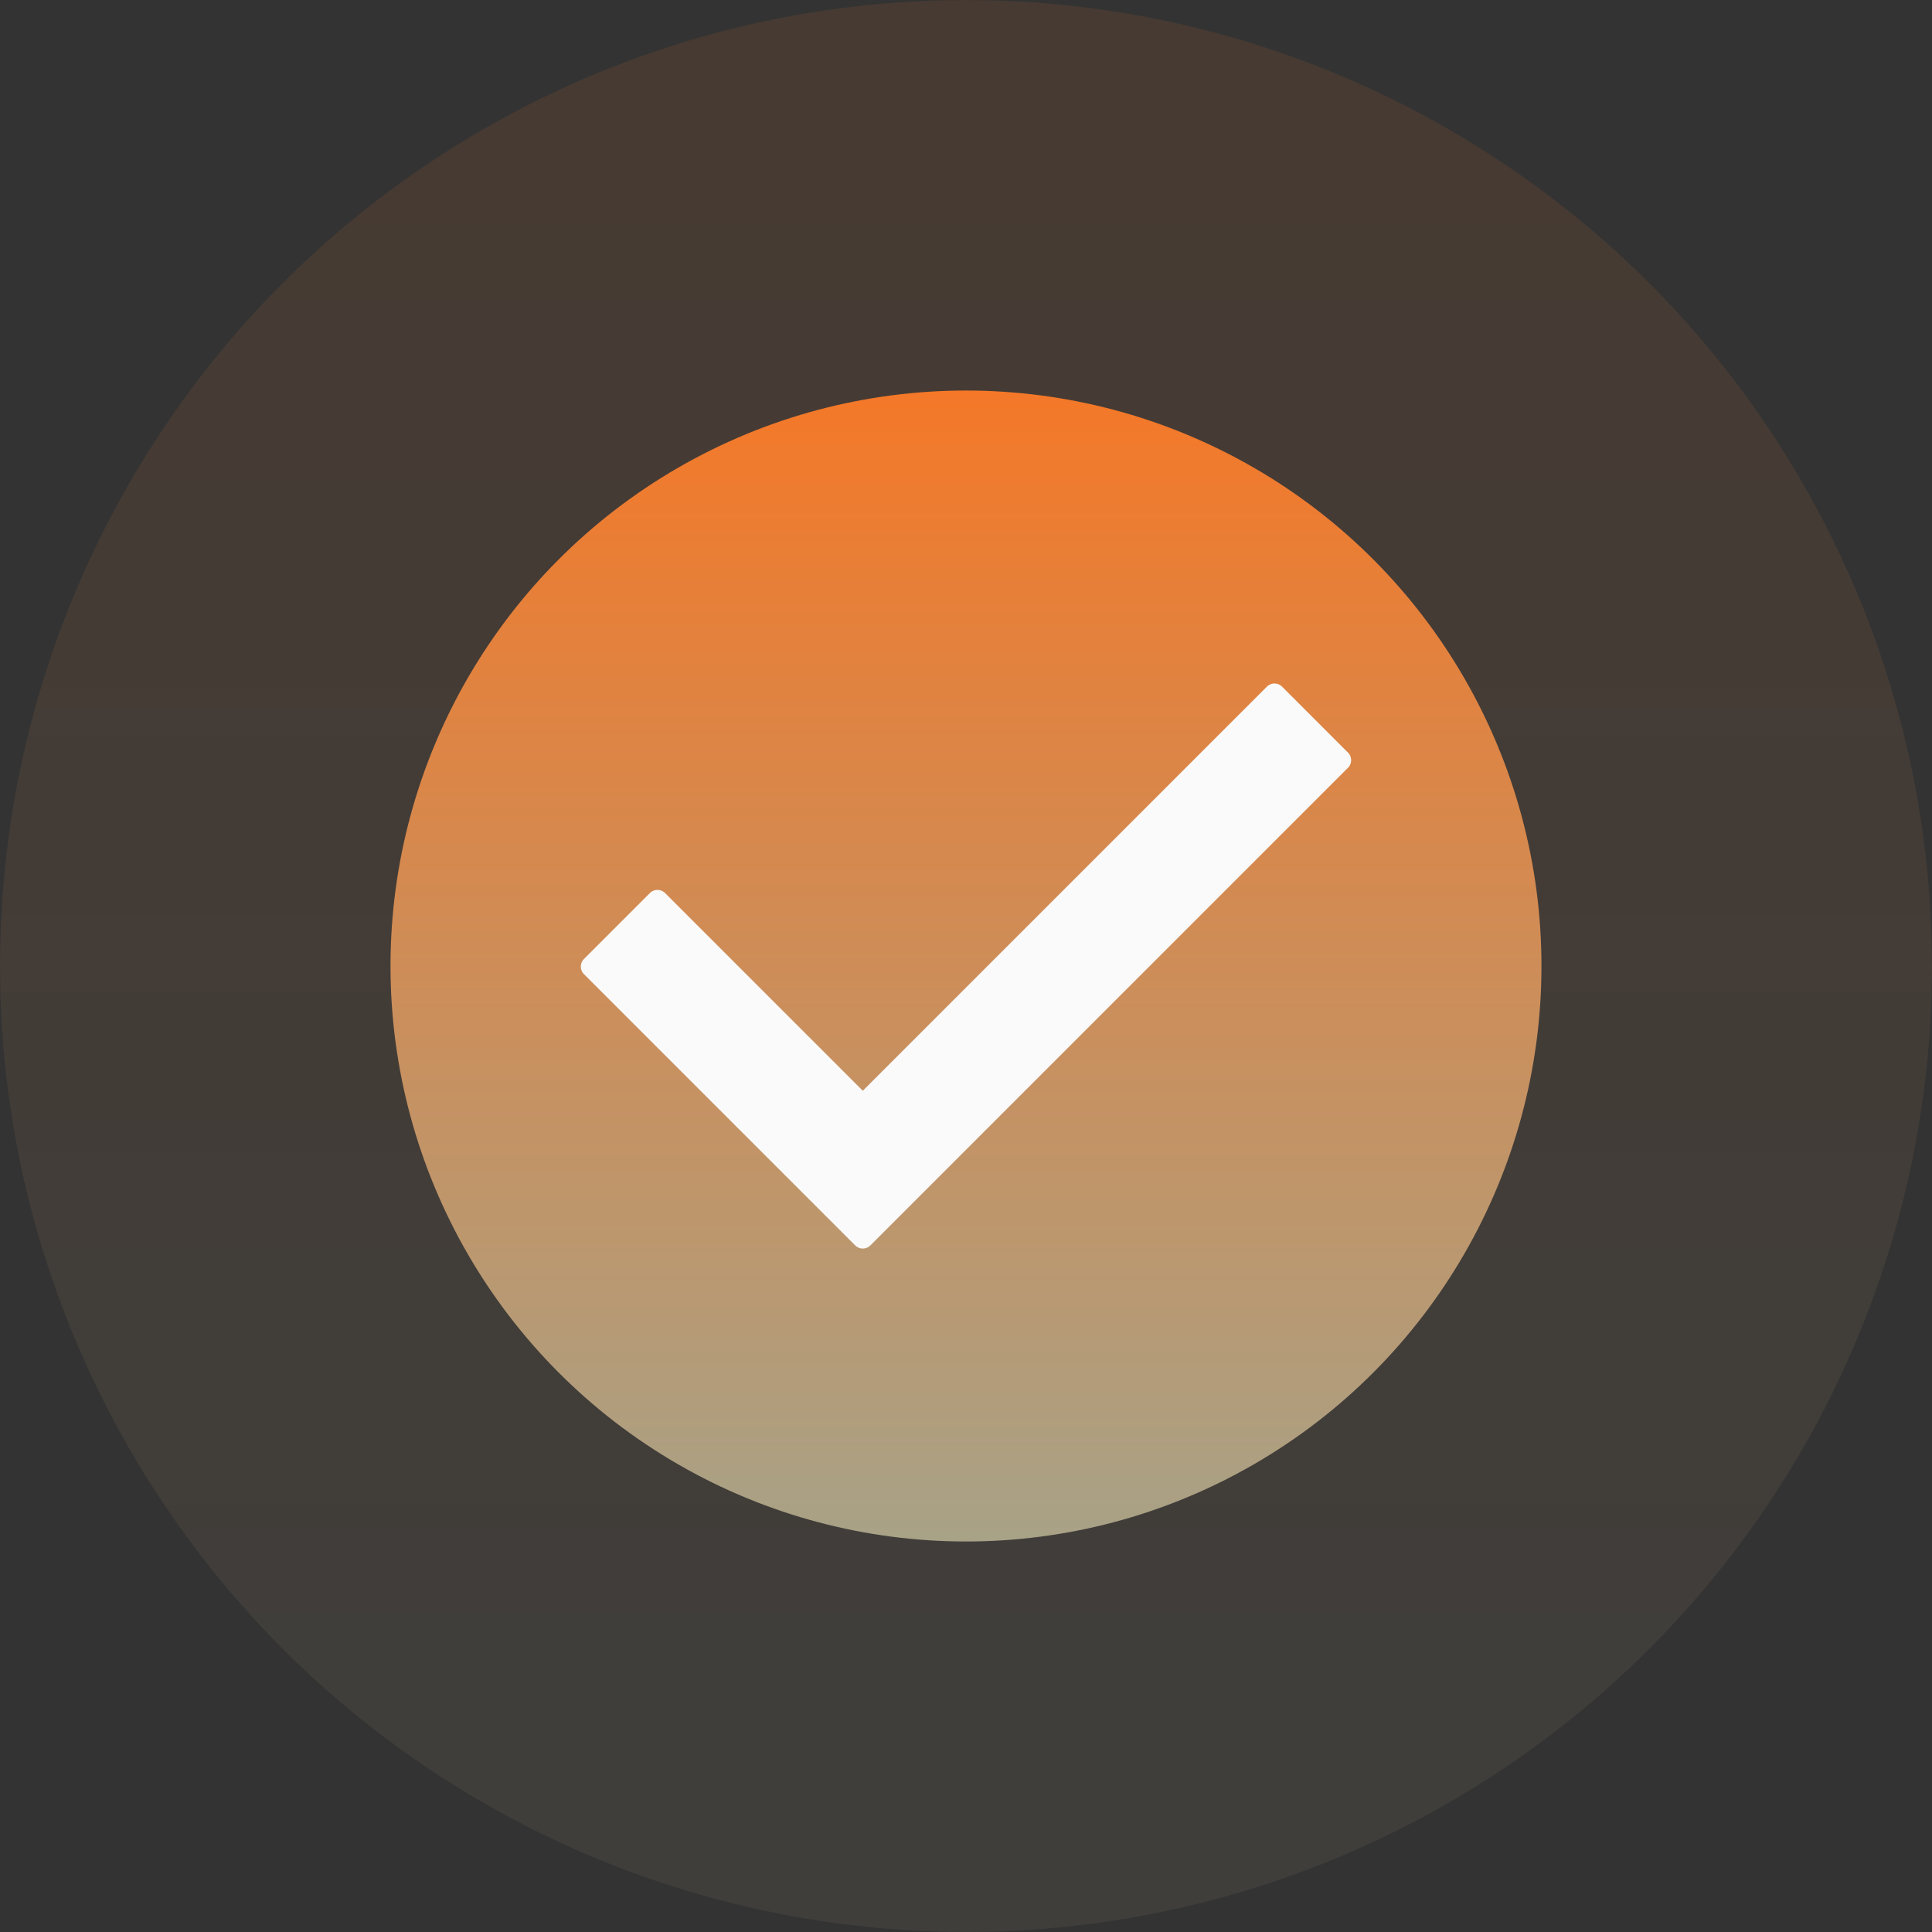 <svg xmlns="http://www.w3.org/2000/svg" xmlns:xlink="http://www.w3.org/1999/xlink" width="65.663" height="65.663" viewBox="0 0 65.663 65.663">
  <rect x="0" y="0" width="65.663" height="65.663" fill="#333333" stroke="none"/>
  <defs>
    <linearGradient id="linear-gradient" x1="0.5" x2="0.5" y2="1" gradientUnits="objectBoundingBox">
      <stop offset="0" stop-color="#f47828"/>
      <stop offset="1" stop-color="#a8a287"/>
    </linearGradient>
  </defs>
  <g id="Group_6368" data-name="Group 6368" transform="translate(-1003.162 -4390.523)">
    <circle id="Ellipse_1716" data-name="Ellipse 1716" cx="32.831" cy="32.831" r="32.831" transform="translate(1003.162 4390.523)" opacity="0.1" fill="url(#linear-gradient)"/>
    <circle id="Ellipse_1717" data-name="Ellipse 1717" cx="19.559" cy="19.559" r="19.559" transform="translate(1016.434 4403.796)" fill="url(#linear-gradient)"/>
    <g id="check-mark-black-outline" transform="translate(1022.903 4403.311)">
      <path id="Path_15909" data-name="Path 15909" d="M26.073,13.306,9.841,29.539a.365.365,0,0,1-.517,0L.107,20.322a.366.366,0,0,1,0-.517l2.24-2.24a.366.366,0,0,1,.517,0l6.719,6.719L23.317,10.55a.366.366,0,0,1,.517,0l2.239,2.24A.365.365,0,0,1,26.073,13.306Z" transform="translate(0)" fill="#fafafa"/>
    </g>
  </g>
</svg>
